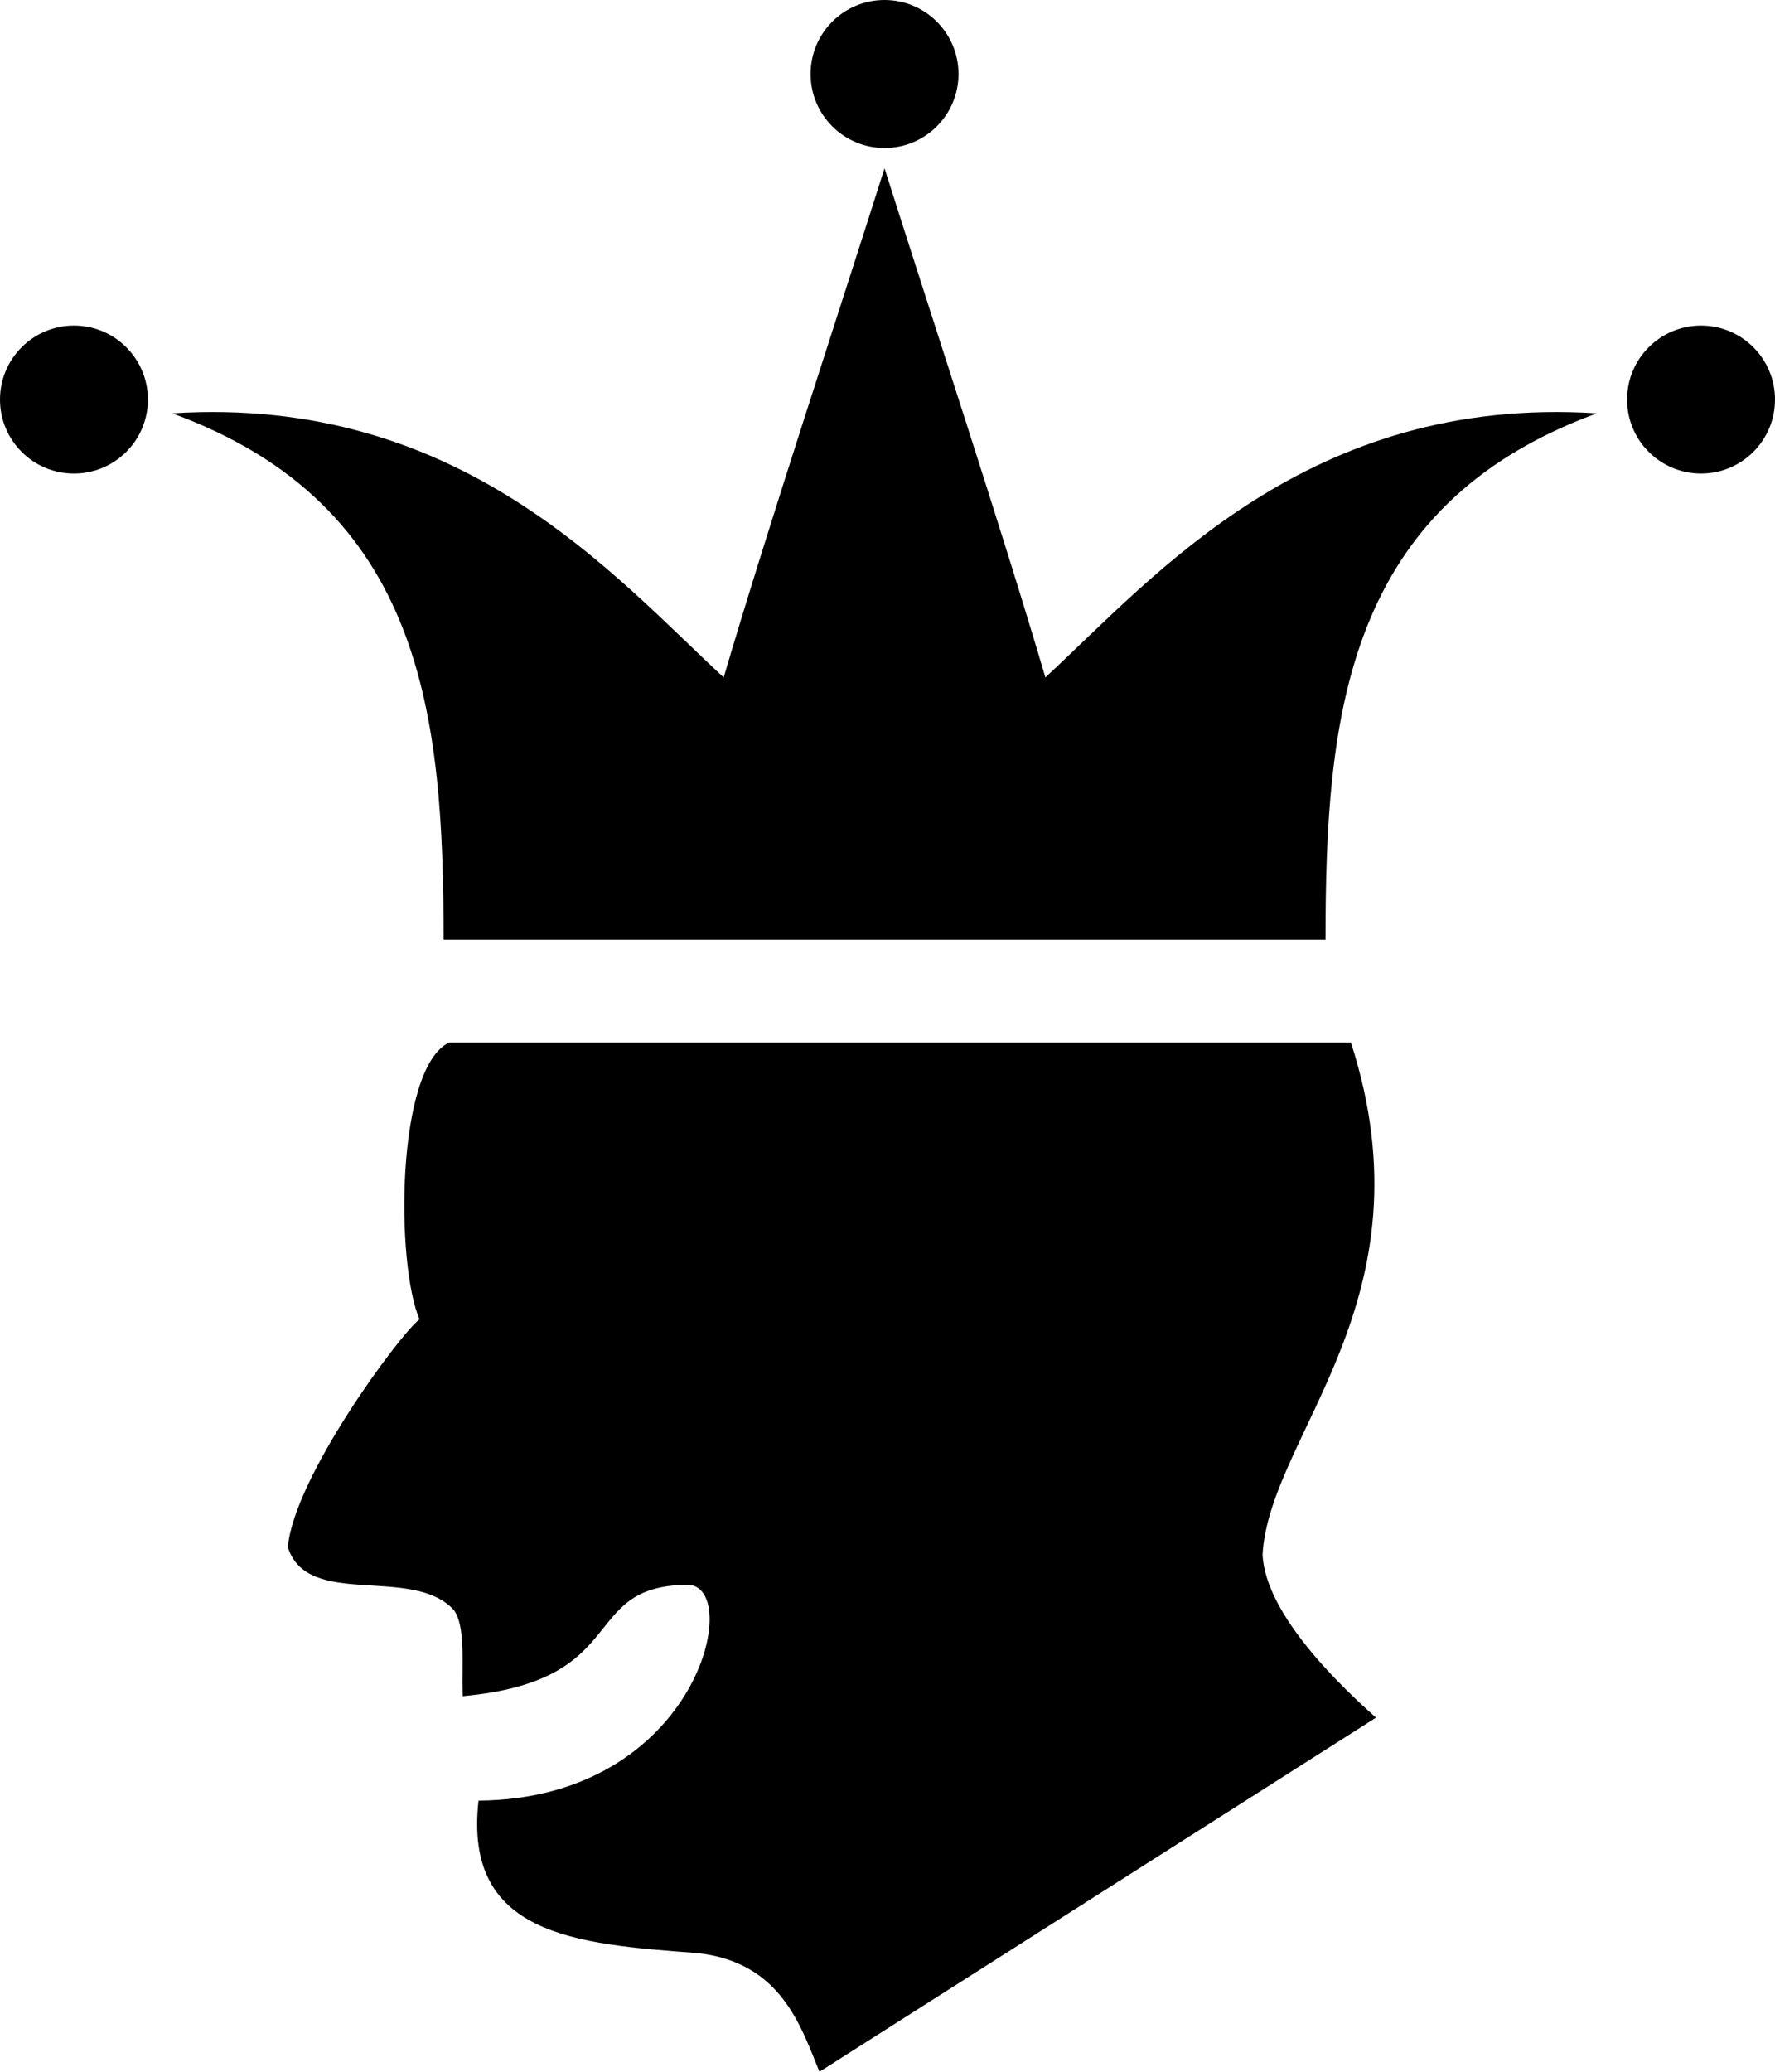 <?xml version="1.0" encoding="UTF-8" standalone="no"?>
<!-- Created with Inkscape (http://www.inkscape.org/) -->
<svg xmlns:rdf="http://www.w3.org/1999/02/22-rdf-syntax-ns#" xmlns="http://www.w3.org/2000/svg" height="140" width="120" version="1.1">
 <circle transform="translate(-26,-4)" cy="31" cx="31" stroke-miterlimit="4" r="5" fill="#000"/>
 <circle transform="translate(84,-4)" cy="31" cx="31" stroke-miterlimit="4" r="5" fill="#000"/>
 <circle transform="translate(28.8,-26)" cy="31" cx="31" stroke-miterlimit="4" r="5" fill="#000"/>
 <path fill="#000" d="m55.4,140c-1.279-3.135-2.62-7.41-8.269-8.024-8.284-0.608-15.807-1.214-14.779-10.299,14.954-0.12,17.978-14.728,14.064-14.585-7.352,0.106-3.629,6.472-15.138,7.528-0.07-2.206,0.208-4.711-0.589-5.813-2.803-3.071-9.907-0.048-11.23-4.26,0.415-4.701,7.518-14.325,8.901-15.395-1.611-3.736-1.593-16.971,1.995-18.699h60.976c5.627,17.412-5.509,26.451-5.975,34.593,0.193,4.14,5.515,9.111,7.67,11.024z"/>
 <path fill="#000" d="M59.8,11.37c-3.138,9.905-7.943,24.438-10.875,34.406-7.395-6.83-17.769-19.095-37.281-17.844,17.031,6.229,18.344,20.471,18.344,35.562h59.625c0-15.092,1.313-29.334,18.344-35.562-19.515-1.252-29.89,11.014-37.284,17.844-2.932-9.968-7.737-24.502-10.875-34.406z"/>
</svg>
